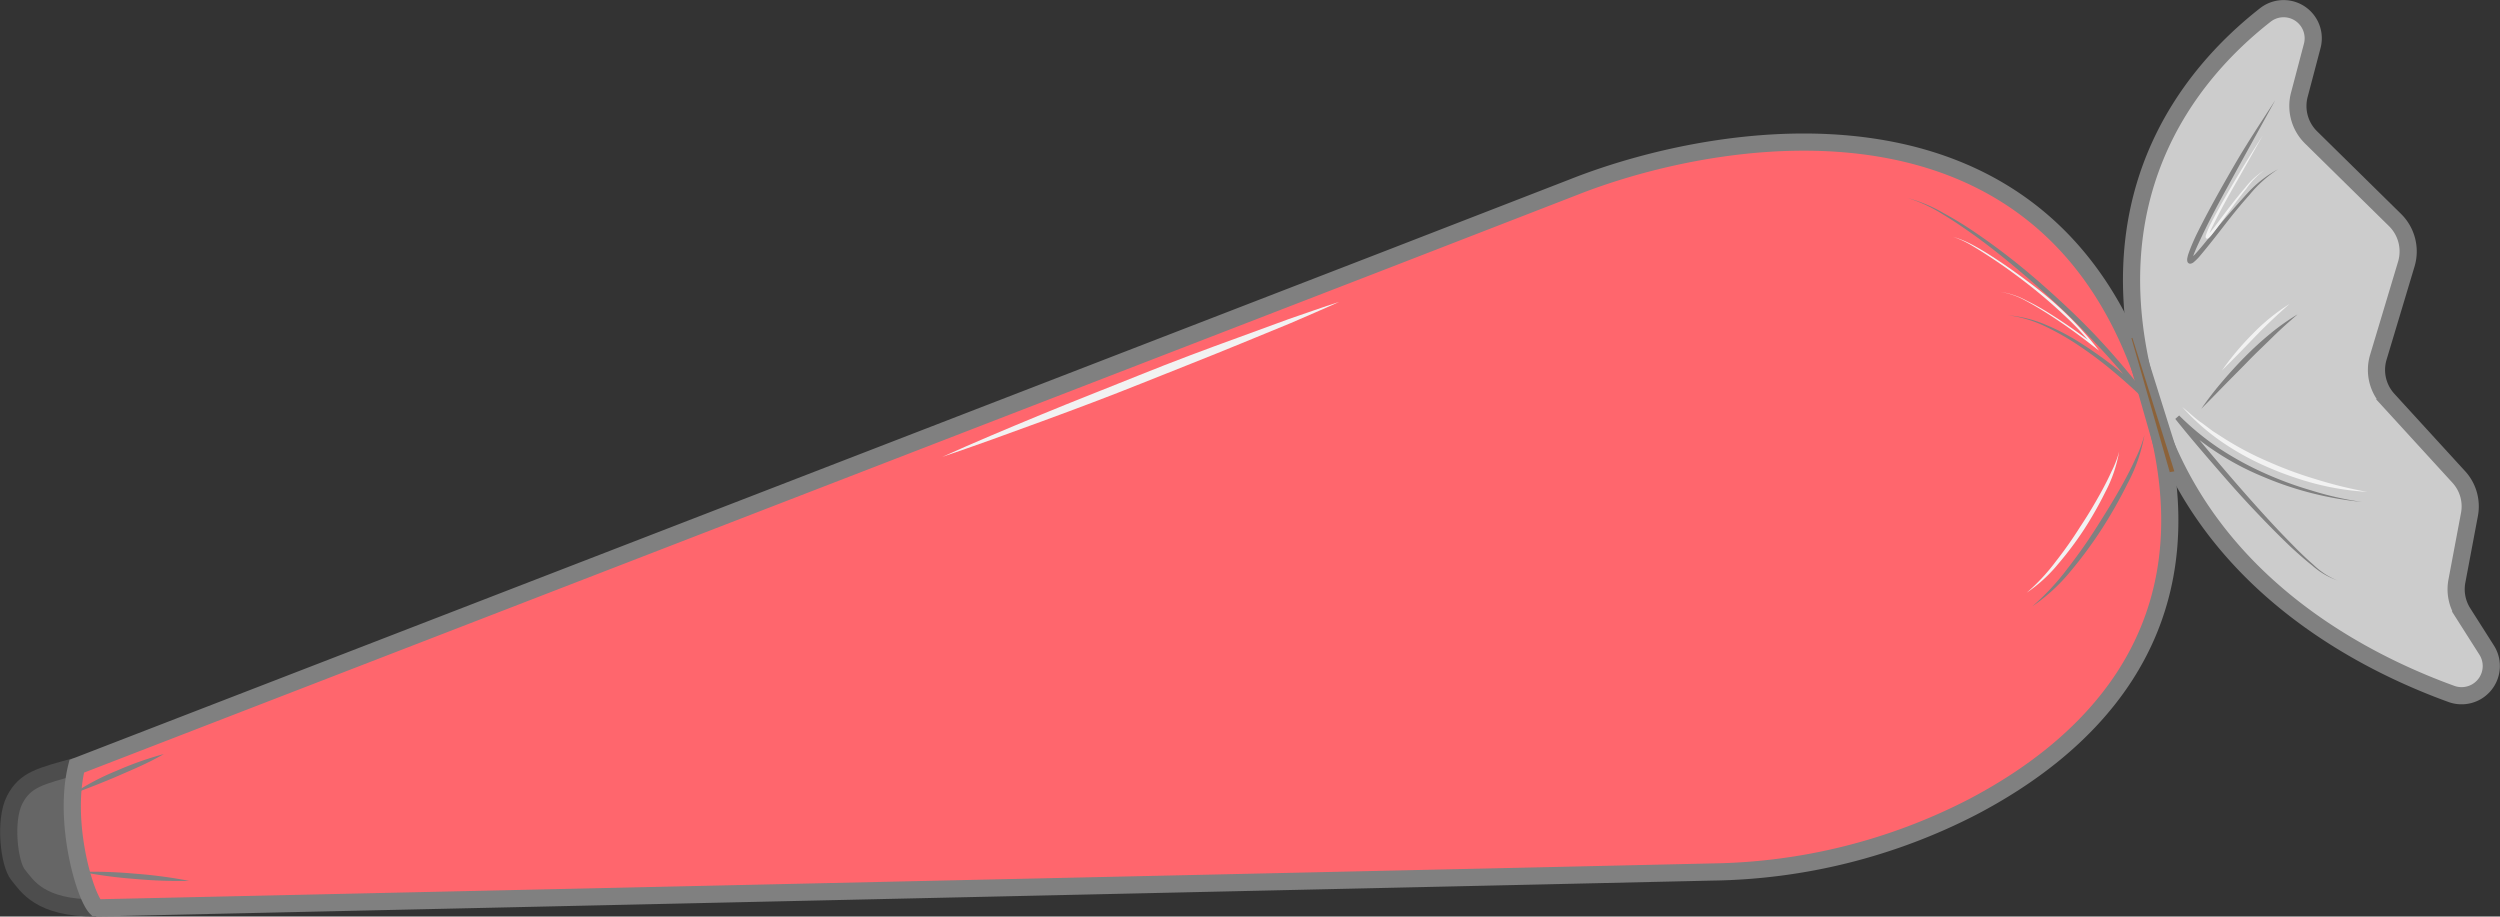 <svg xmlns="http://www.w3.org/2000/svg" viewBox="0 0 291.17 106.75"><rect x="0" y="0" width="291.17" height="106.75" fill="#333333" stroke="none"/><defs><style>.cls-1{fill:#666;stroke:#4d4d4d;}.cls-1,.cls-2,.cls-3,.cls-6{stroke-miterlimit:10;}.cls-1,.cls-2,.cls-3{stroke-width:2px;}.cls-2{fill:#ff666d;}.cls-2,.cls-3,.cls-6{stroke:gray;}.cls-3{fill:#ccc;}.cls-4{fill:gray;}.cls-5{fill:#f2f2f2;}.cls-6{fill:#8c6239;}</style></defs><title>creamasasasМонтажная область 26</title><g id="Слои"><path class="cls-1" d="M8.94,89.23c-4.23,1.17-6,1.54-7.23,3.92s-.65,7.47.39,8.73,2.51,3.94,9.1,3.86"/><path class="cls-2" d="M179.91,102h0l19.53-.44A68.17,68.17,0,0,0,229.71,94c13.13-6.87,26.68-19.56,22.09-42-9.14-44.64-51.12-37.1-68.52-30.21L161.6,30.2,8.94,89.24c-1.6,6.37.87,15.08,2.27,16.5Z"/><path class="cls-3" d="M250.89,48.16c6.32,19.56,23.81,28.74,34.62,32.66a3.46,3.46,0,0,0,4.11-5.1l-2.77-4.36a5.12,5.12,0,0,1-.7-3.68l1.46-7.75a5.07,5.07,0,0,0-1.25-4.39l-8.23-9A5.12,5.12,0,0,1,277,41.61l3.26-10.86a5.14,5.14,0,0,0-1.3-5.11L269.16,16A5.13,5.13,0,0,1,267.81,11l1.49-5.65a3.45,3.45,0,0,0-5.43-3.63C255.07,8.59,242.82,23.21,250.89,48.16Z"/><path class="cls-4" d="M265,11.66l-4.37,7.93c-1.44,2.64-2.93,5.27-4.22,8-.32.68-.64,1.36-.89,2a3.63,3.63,0,0,0-.15.51,1.13,1.13,0,0,0,0,.13.19.19,0,0,0-.12-.12.21.21,0,0,0-.12,0l0,0a6.45,6.45,0,0,0,.74-.74c1-1.13,1.9-2.33,2.89-3.48s2-2.3,3-3.39a13.57,13.57,0,0,1,3.56-2.79,14.46,14.46,0,0,0-3.34,3c-1,1.12-1.95,2.29-2.87,3.48s-1.85,2.38-2.83,3.55a5.68,5.68,0,0,1-.85.85.77.77,0,0,1-.22.1.36.36,0,0,1-.25,0,.35.35,0,0,1-.2-.23.86.86,0,0,1,0-.43,3.28,3.28,0,0,1,.16-.58c.26-.73.57-1.43.89-2.11,1.35-2.73,2.83-5.35,4.36-8S263.37,14.18,265,11.66Z"/><path class="cls-5" d="M263.51,15.83,260.59,21c-1,1.73-1.95,3.44-2.82,5.21a10,10,0,0,0-.58,1.32v0s0,0-.06-.08-.1,0-.09,0a.28.28,0,0,0,.1-.08,3.27,3.27,0,0,0,.24-.27l.46-.57,1.79-2.37c.61-.78,1.22-1.56,1.87-2.31a8.64,8.64,0,0,1,2.19-2A9,9,0,0,0,261.61,22c-.62.76-1.21,1.56-1.79,2.36l-1.75,2.39-.46.59a3.58,3.58,0,0,1-.26.29.65.65,0,0,1-.19.15.19.19,0,0,1-.17,0,.19.19,0,0,1-.1-.16.57.57,0,0,1,0-.14,9.78,9.78,0,0,1,.58-1.4c.91-1.77,1.9-3.49,2.91-5.19S262.44,17.49,263.51,15.83Z"/><path class="cls-4" d="M275.09,58.46a39,39,0,0,1-11.66-3,31.77,31.77,0,0,1-5.34-2.84,30.35,30.35,0,0,1-4.72-3.82l.45-.4c2.81,3.45,5.68,6.87,8.65,10.2,1.48,1.66,3,3.31,4.56,4.88.78.8,1.58,1.57,2.42,2.3a8.76,8.76,0,0,0,2.77,1.82,8.88,8.88,0,0,1-2.87-1.69c-.88-.7-1.72-1.44-2.54-2.2-1.62-1.54-3.18-3.15-4.71-4.78s-3-3.32-4.45-5-2.91-3.39-4.3-5.14l.45-.4a30.86,30.86,0,0,0,4.59,3.78,36.8,36.8,0,0,0,5.22,2.88,41.63,41.63,0,0,0,5.62,2.08A37.62,37.62,0,0,0,275.09,58.46Z"/><path class="cls-5" d="M275.71,57.29a31.74,31.74,0,0,1-6-.94,38.72,38.72,0,0,1-5.73-2,31.42,31.42,0,0,1-5.29-2.94,25.7,25.7,0,0,1-4.52-4c.8.62,1.49,1.34,2.33,1.89l1.2.9,1.26.81a36.31,36.31,0,0,0,5.27,2.78,46.5,46.5,0,0,0,5.61,2.06A50,50,0,0,0,275.71,57.29Z"/><path class="cls-4" d="M267.6,36.61c-1,.87-2,1.75-2.91,2.65s-1.89,1.81-2.8,2.75-1.84,1.86-2.76,2.8-1.83,1.88-2.76,2.81a38.28,38.28,0,0,1,2.41-3.13c.85-1,1.76-2,2.67-2.92s1.9-1.83,2.92-2.67A25.87,25.87,0,0,1,267.6,36.61Z"/><path class="cls-5" d="M266.66,35.4c-1.39,1.23-2.73,2.48-4,3.8s-2.56,2.65-3.88,3.95a32.93,32.93,0,0,1,3.57-4.25A23.14,23.14,0,0,1,266.66,35.4Z"/><path class="cls-4" d="M222.17,23.06a17,17,0,0,1,4.18,1.75,42.72,42.72,0,0,1,3.87,2.38,78.61,78.61,0,0,1,7.18,5.56c2.29,2,4.51,4.06,6.6,6.25a90.5,90.5,0,0,1,5.9,6.92l-.41.36c-1.1-1.08-2.27-2.1-3.46-3.1a46.07,46.07,0,0,0-3.71-2.79,30.72,30.72,0,0,0-4-2.32,14.31,14.31,0,0,0-4.43-1.35,14.42,14.42,0,0,1,4.51,1.16,25.68,25.68,0,0,1,4.14,2.21,48.2,48.2,0,0,1,7.35,5.8l-.41.36q-2.79-3.55-5.92-6.82c-2.06-2.2-4.25-4.28-6.5-6.27s-4.59-3.92-7-5.67c-1.23-.87-2.47-1.74-3.76-2.51A17.28,17.28,0,0,0,222.17,23.06Z"/><path class="cls-5" d="M227.46,27.58a11.77,11.77,0,0,1,2.39,1c.76.41,1.51.86,2.24,1.34,1.46.94,2.88,1.95,4.27,3a40.87,40.87,0,0,1,7.55,7.2l.56.72-.72-.56c-1.65-1.29-3.36-2.53-5.13-3.66-.88-.56-1.78-1.11-2.71-1.6A8.87,8.87,0,0,0,233,34a8.79,8.79,0,0,1,3,1,26.6,26.6,0,0,1,2.76,1.54c1.79,1.12,3.51,2.34,5.18,3.62l-.16.16a33.46,33.46,0,0,0-3.56-3.78q-1.89-1.77-3.95-3.38c-1.37-1.07-2.77-2.09-4.22-3.05-.72-.47-1.45-.95-2.2-1.39A11.19,11.19,0,0,0,227.46,27.58Z"/><path class="cls-4" d="M249.77,50.62a19,19,0,0,1-2,5.74,53.9,53.9,0,0,1-3,5.28,49.31,49.31,0,0,1-3.61,4.89,21.21,21.21,0,0,1-4.47,4.1,28.48,28.48,0,0,0,4.1-4.4c1.23-1.58,2.39-3.23,3.46-4.92s2.14-3.41,3.1-5.17c.48-.88.94-1.77,1.35-2.69A14.72,14.72,0,0,0,249.77,50.62Z"/><path class="cls-5" d="M246.81,52.6a15.83,15.83,0,0,1-1.61,4.71,44.28,44.28,0,0,1-2.47,4.35,40.07,40.07,0,0,1-3,4,17.32,17.32,0,0,1-3.68,3.37,23.11,23.11,0,0,0,3.37-3.62,47.55,47.55,0,0,0,2.85-4.05c.92-1.37,1.76-2.8,2.55-4.24q.6-1.1,1.11-2.22A11.94,11.94,0,0,0,246.81,52.6Z"/><polygon class="cls-6" points="248.69 38.75 247.62 39.02 252.35 55.56 253.89 55.29 248.69 38.75"/><path class="cls-4" d="M8.46,92.47a29,29,0,0,1,5.14-2.71,40,40,0,0,1,5.48-1.94c-1.7,1-3.47,1.74-5.24,2.51S10.28,91.79,8.46,92.47Z"/><path class="cls-4" d="M9.45,101.54a55.54,55.54,0,0,1,6.32.22,55,55,0,0,1,6.26.83,55.46,55.46,0,0,1-6.32-.22A55.3,55.3,0,0,1,9.45,101.54Z"/><path class="cls-5" d="M109.75,53.21c3.77-1.7,7.59-3.3,11.41-4.88s7.68-3.08,11.52-4.63,7.71-3,11.6-4.41l5.82-2.13c2-.67,3.9-1.38,5.87-2-1.88.86-3.79,1.66-5.69,2.49L144.56,40c-3.83,1.58-7.68,3.08-11.52,4.62s-7.72,3-11.6,4.42S113.67,51.89,109.75,53.21Z"/></g></svg>